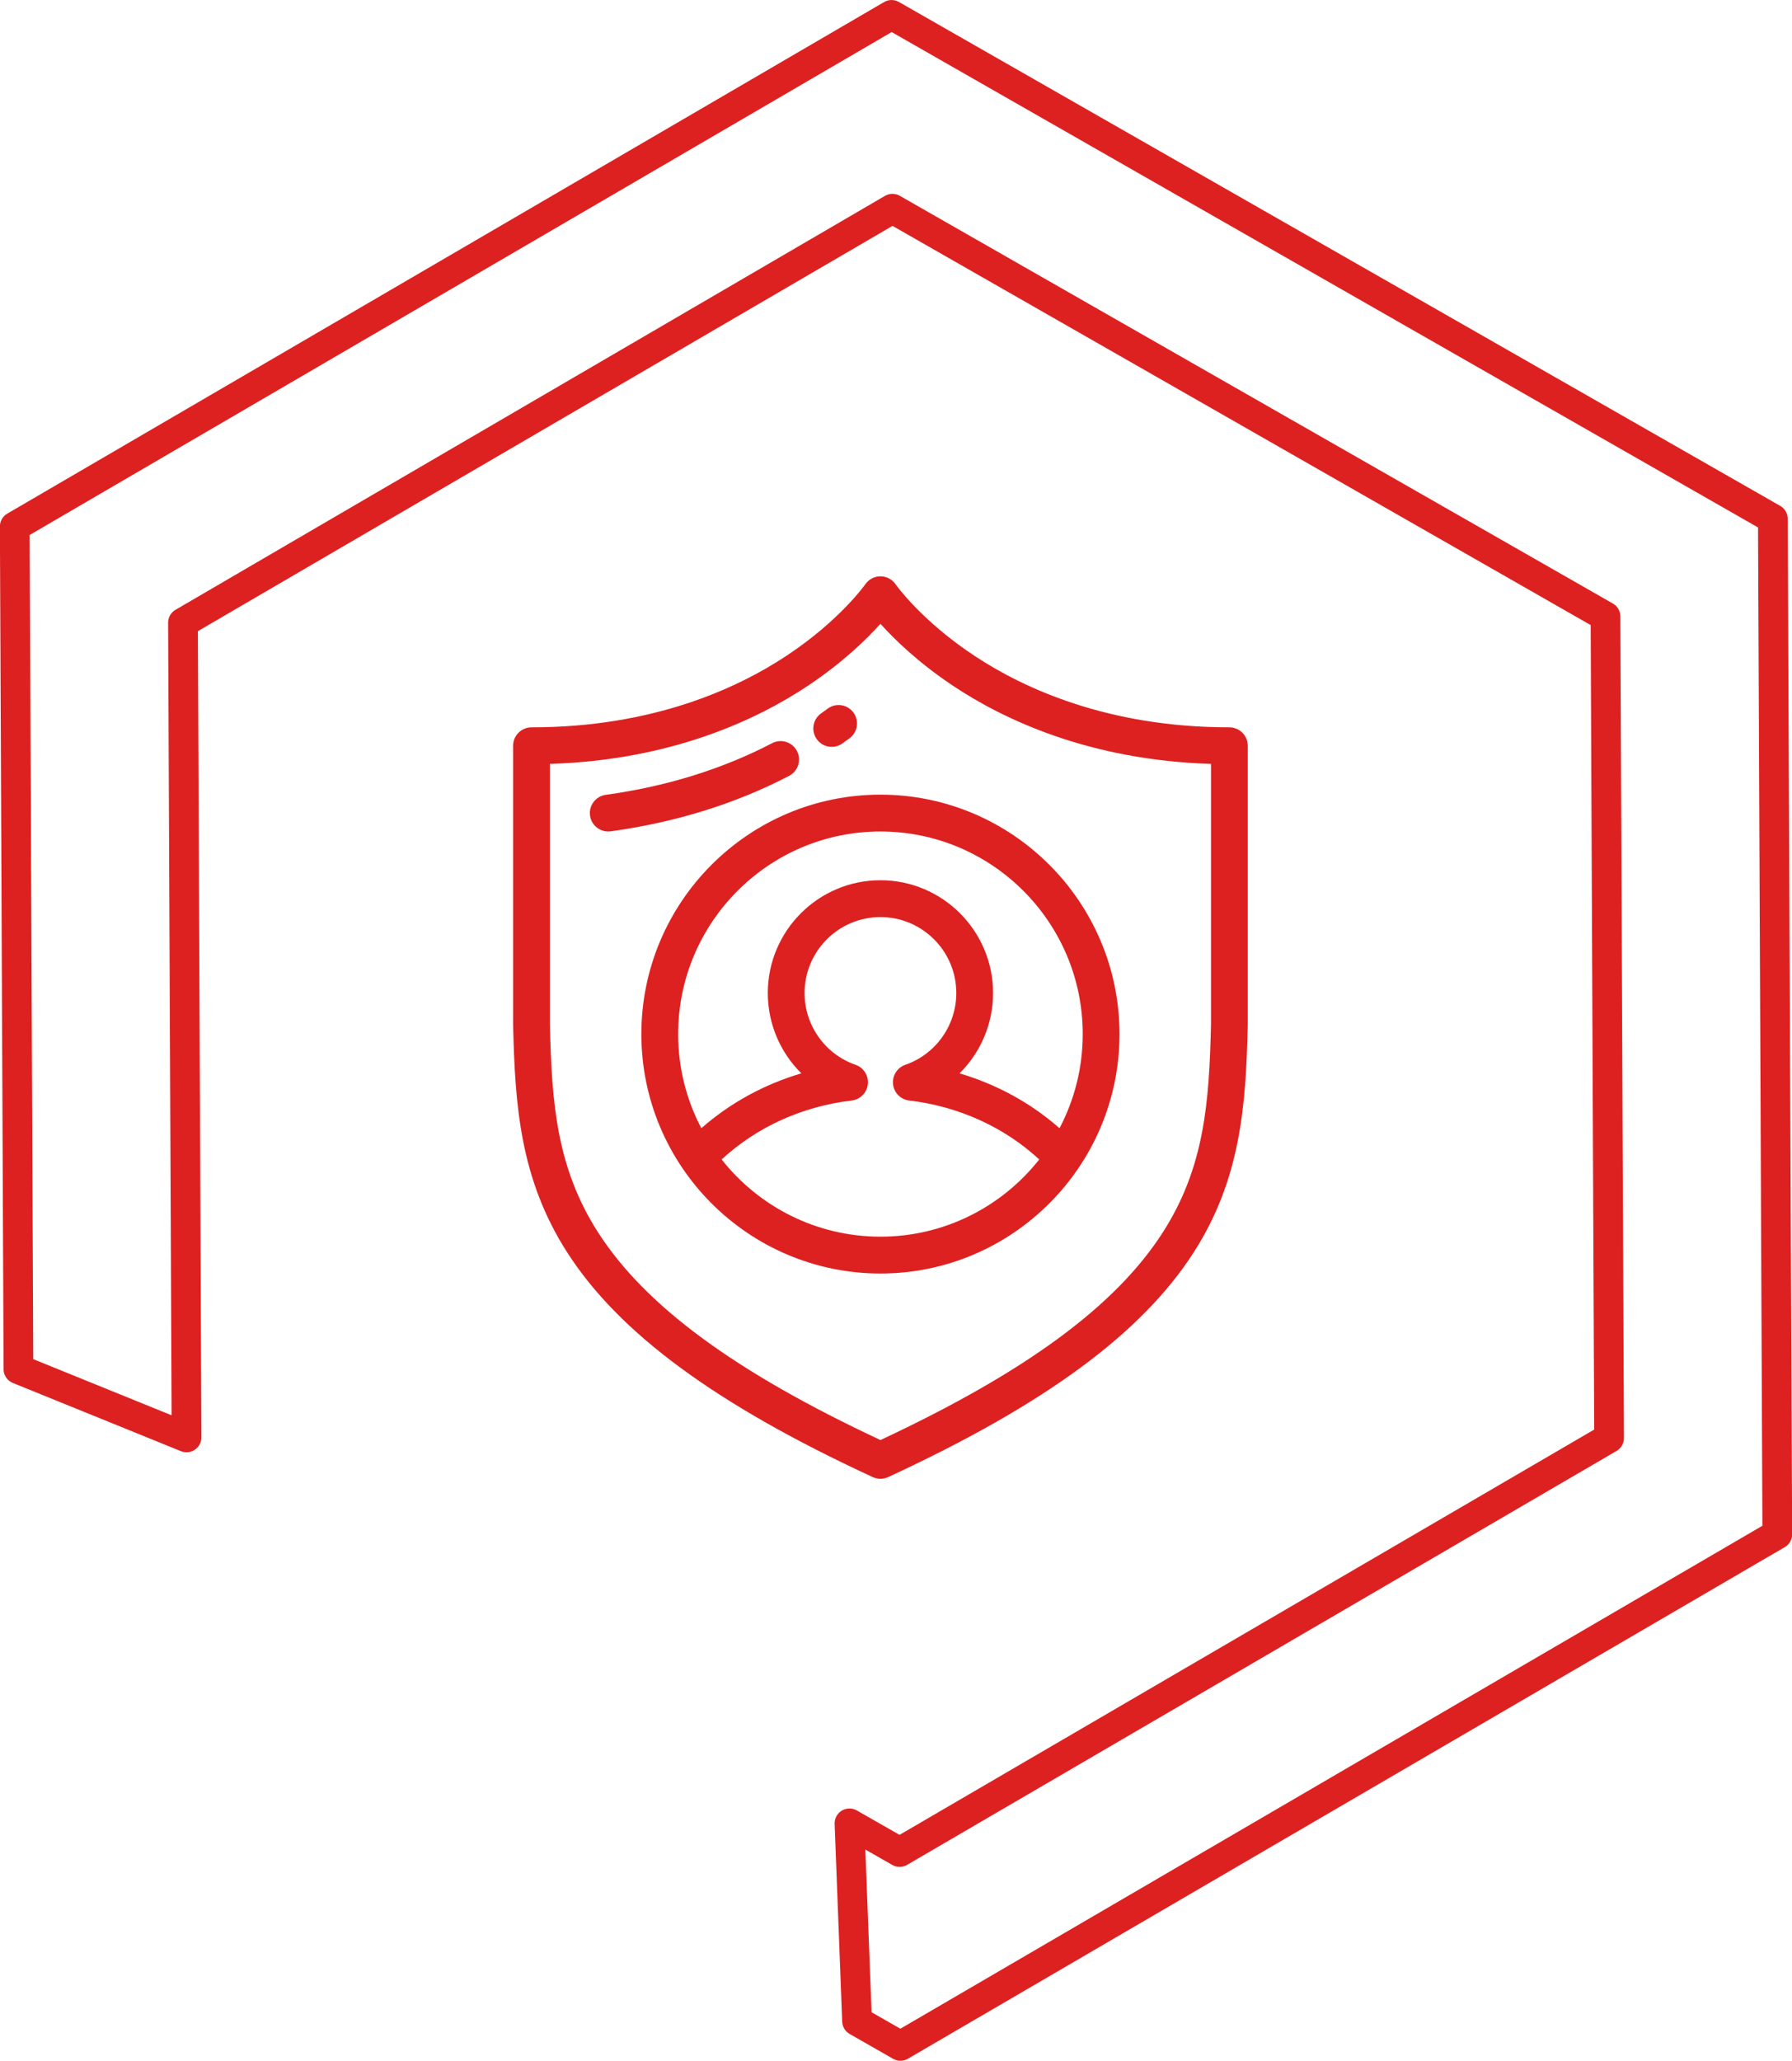 <svg xmlns="http://www.w3.org/2000/svg" xmlns:xlink="http://www.w3.org/1999/xlink" preserveAspectRatio="xMidYMid" width="120.594" height="138.62" viewBox="0 0 120.594 138.62">
  <defs>
    <style>
      .cls-1 {
        fill: #191919;
        stroke: #dd2121;
        stroke-linejoin: round;
        stroke-width: 2px;
        fill-opacity: 0;
      }

      .cls-1, .cls-2 {
        fill-rule: evenodd;
      }

      .cls-2 {
        fill: #dd2121;
      }
    </style>
  </defs>
  <g>
    <path d="M60.597,137.618 L57.675,135.948 L57.166,122.650 L60.541,124.578 L108.285,96.734 L108.043,41.465 L60.058,14.039 L12.314,41.883 L12.553,96.688 L1.241,92.099 L0.993,35.414 L60.000,1.002 L119.306,34.898 L119.604,103.205 L60.597,137.618 Z" class="cls-1"/>
    <path d="M83.970,68.933 C83.845,74.394 83.486,79.314 80.347,84.218 C76.855,89.674 70.316,94.484 59.768,99.357 C59.604,99.433 59.427,99.471 59.250,99.471 C59.073,99.471 58.896,99.433 58.731,99.357 C48.184,94.484 41.645,89.673 38.153,84.218 C35.014,79.314 34.655,74.394 34.530,68.933 C34.530,68.923 34.530,68.914 34.530,68.904 L34.530,50.164 C34.530,49.480 35.084,48.925 35.767,48.925 C43.925,48.925 49.593,46.313 52.911,44.122 C56.515,41.742 58.215,39.325 58.232,39.301 C58.463,38.968 58.844,38.768 59.249,38.768 C59.250,38.768 59.251,38.768 59.252,38.768 C59.659,38.768 60.040,38.968 60.270,39.303 C60.285,39.325 61.985,41.742 65.589,44.122 C68.907,46.313 74.575,48.925 82.733,48.925 C83.416,48.925 83.970,49.480 83.970,50.164 L83.970,68.904 C83.970,68.914 83.970,68.923 83.970,68.933 ZM81.495,51.384 C73.316,51.132 67.557,48.414 64.113,46.116 C61.785,44.562 60.187,43.004 59.250,41.961 C58.313,43.004 56.715,44.562 54.387,46.116 C50.942,48.413 45.184,51.131 37.005,51.384 L37.005,68.891 C37.126,74.146 37.442,78.515 40.237,82.881 C43.407,87.834 49.456,92.285 59.250,96.866 C69.044,92.285 75.093,87.834 78.263,82.881 C81.058,78.514 81.374,74.146 81.495,68.891 L81.495,51.384 ZM59.250,85.664 C50.379,85.664 43.161,78.439 43.161,69.559 C43.161,60.678 50.379,53.453 59.250,53.453 C68.121,53.453 75.338,60.678 75.338,69.559 C75.338,78.439 68.121,85.664 59.250,85.664 ZM59.250,83.186 C63.578,83.186 67.441,81.153 69.936,77.992 C67.581,75.815 64.512,74.418 61.184,74.027 C60.611,73.960 60.160,73.506 60.098,72.932 C60.035,72.357 60.377,71.816 60.922,71.626 C62.975,70.914 64.355,68.973 64.355,66.798 C64.355,63.980 62.065,61.688 59.250,61.688 C56.435,61.688 54.145,63.980 54.145,66.798 C54.145,68.973 55.524,70.914 57.577,71.626 C58.122,71.816 58.464,72.357 58.402,72.932 C58.339,73.506 57.889,73.960 57.316,74.027 C53.988,74.418 50.918,75.815 48.564,77.992 C51.059,81.153 54.922,83.186 59.250,83.186 ZM59.250,55.931 C51.744,55.931 45.637,62.044 45.637,69.559 C45.637,71.843 46.202,73.998 47.198,75.891 C49.121,74.199 51.421,72.939 53.927,72.200 C52.515,70.804 51.670,68.873 51.670,66.798 C51.670,62.614 55.070,59.210 59.250,59.210 C63.429,59.210 66.830,62.614 66.830,66.798 C66.830,68.873 65.985,70.804 64.572,72.200 C67.079,72.939 69.378,74.199 71.301,75.891 C72.298,73.997 72.863,71.843 72.863,69.559 C72.863,62.044 66.756,55.931 59.250,55.931 ZM57.169,49.661 C57.012,49.777 56.850,49.894 56.683,50.012 C56.467,50.165 56.218,50.238 55.971,50.238 C55.582,50.238 55.200,50.056 54.959,49.714 C54.565,49.155 54.698,48.382 55.256,47.988 C55.409,47.880 55.557,47.773 55.701,47.666 C56.251,47.261 57.026,47.378 57.432,47.929 C57.837,48.480 57.720,49.255 57.169,49.661 ZM53.105,52.188 C49.505,54.064 45.466,55.318 41.101,55.920 C41.044,55.927 40.987,55.931 40.931,55.931 C40.322,55.931 39.791,55.481 39.706,54.860 C39.613,54.183 40.087,53.558 40.764,53.465 C44.847,52.903 48.615,51.734 51.962,49.990 C52.569,49.674 53.316,49.911 53.631,50.517 C53.947,51.124 53.711,51.872 53.105,52.188 Z" class="cls-2"/>
  </g>
</svg>
